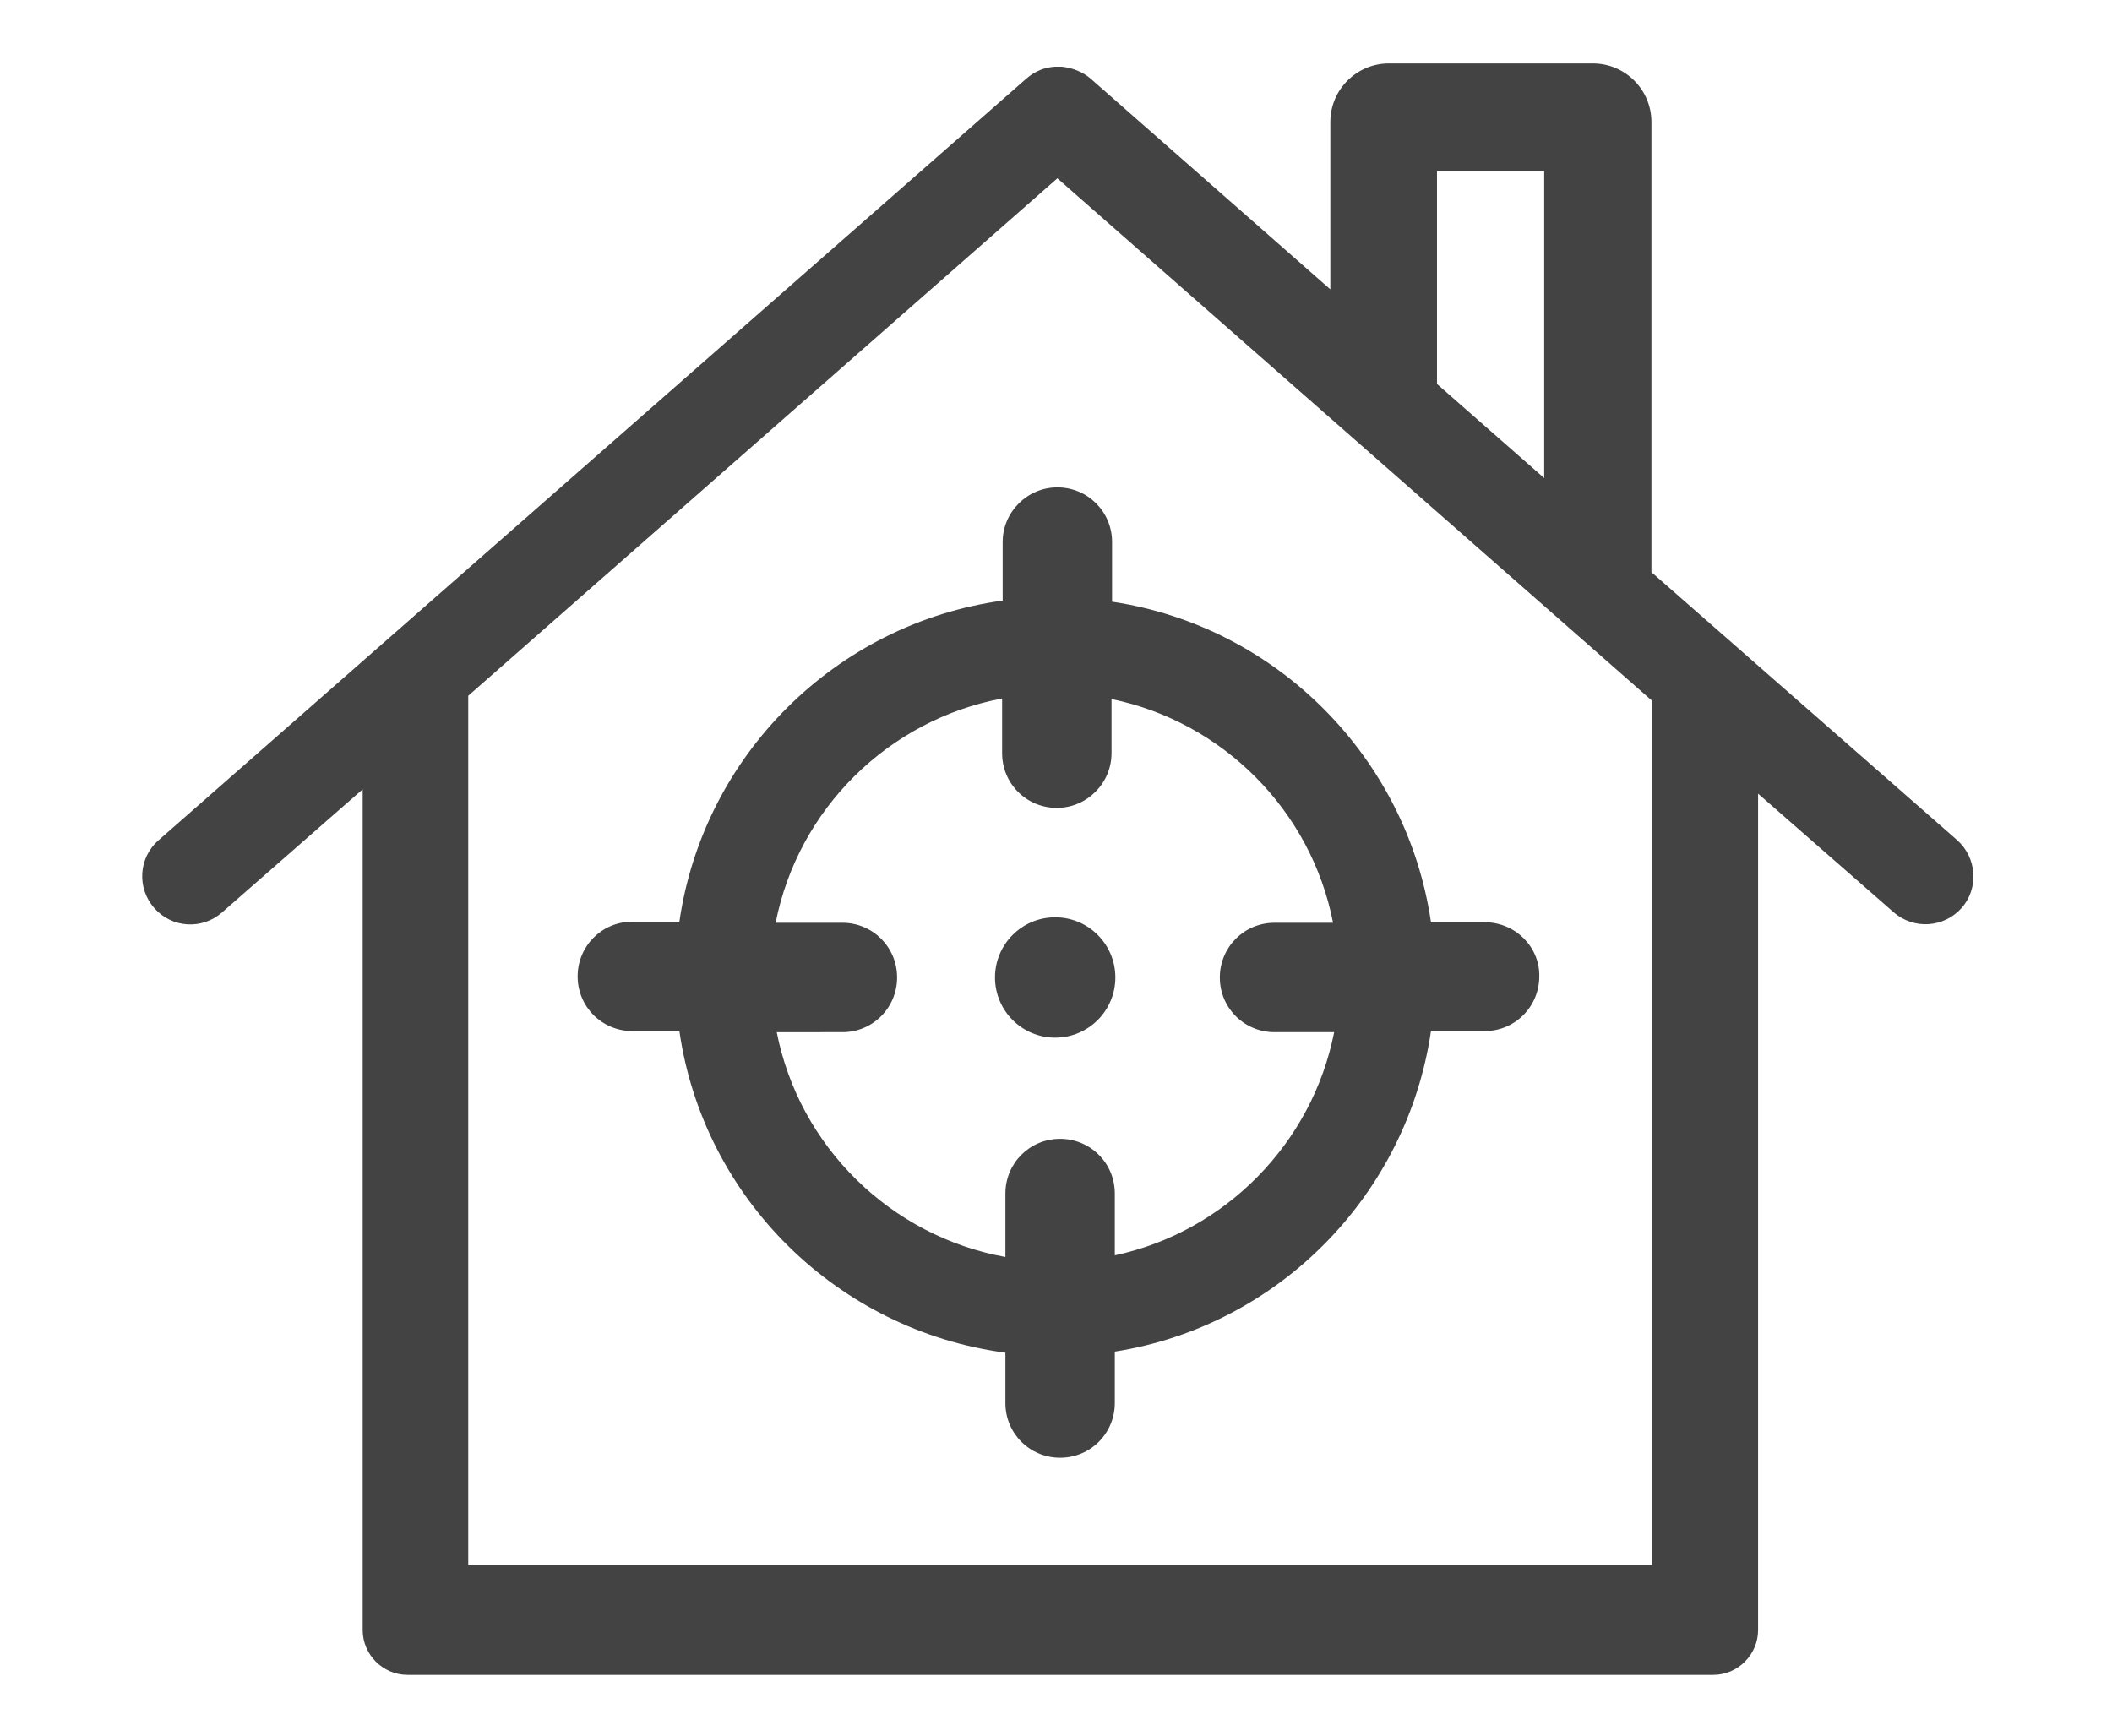 <?xml version="1.0" encoding="utf-8"?>
<!-- Generator: Adobe Illustrator 24.3.0, SVG Export Plug-In . SVG Version: 6.00 Build 0)  -->
<svg version="1.1" id="Layer_1" xmlns="http://www.w3.org/2000/svg" xmlns:xlink="http://www.w3.org/1999/xlink" x="0px" y="0px"
	 viewBox="0 0 386.1 317.3" style="enable-background:new 0 0 386.1 317.3;" xml:space="preserve">
<style type="text/css">
	.st0{fill:#0071B2;}
	.st1{fill:#F39418;}
	.st2{fill:#0CA438;}
	.st3{fill:#696969;}
	.st4{fill:#444343;}
	.st5{fill:#1D3662;}
	.st6{fill:#1C3661;}
	.st7{fill:#676767;}
</style>
<g>
	<path class="st4" d="M271.4,168.6h-9.8c-4.4-30.1-28.2-54.1-58.3-58.6V99.1c0-5.6-4.5-10-10-10s-10,4.5-10,10v10.7
		c-30.5,4.2-54.7,28.3-59.1,58.7h-8.6c-5.6,0-10,4.5-10,10c0,5.6,4.5,10,10,10h8.6c4.4,30.6,28.9,54.7,59.6,58.8v9.2
		c0,5.6,4.5,10,10,10c5.6,0,10-4.5,10-10v-9.4c29.9-4.7,53.4-28.6,57.8-58.6h9.8c5.6,0,10-4.5,10-10
		C281.5,173.1,277,168.6,271.4,168.6z M203.8,229.5v-11.3c0-5.6-4.5-10-10-10c-5.6,0-10,4.5-10,10v11.6c-21-3.8-37.7-20.2-41.8-41.1
		H154c5.6,0,10-4.5,10-10c0-5.6-4.5-10-10-10h-12.2c4.1-20.8,20.6-37.1,41.4-41v10c0,5.6,4.5,10,10,10s10-4.5,10-10v-9.9
		c20.4,4.2,36.5,20.4,40.5,40.9H233c-5.6,0-10,4.5-10,10c0,5.6,4.5,10,10,10h10.9C239.9,209,224,225.2,203.8,229.5z"/>
	<circle class="st4" cx="192.9" cy="178.7" r="11"/>
</g>
<path class="st4" d="M357.8,153.6l-55.9-49V22.3c0-5.9-4.8-10.7-10.7-10.7h-4h-4.8h-19.6h-1.1h-7.8c-5.9,0-10.7,4.8-10.7,10.7v30.6
	l-43.8-38.5c-1.5-1.3-3.4-2-5.3-2.2c0,0-0.1,0-0.1,0c-0.2,0-0.3,0-0.5,0c-0.2,0-0.3,0-0.5,0c0,0-0.1,0-0.1,0
	c-1.9,0.1-3.7,0.8-5.3,2.2L29,153.6c-3.7,3.2-4,8.8-0.8,12.4c3.2,3.7,8.8,4,12.4,0.8l25.7-22.5V298c0,4.5,3.7,8.2,8.2,8.2h8.5h2.7
	H302h11.2c4.5,0,8.2-3.7,8.2-8.2V145.1l24.8,21.7c3.7,3.2,9.2,2.8,12.4-0.8C361.8,162.4,361.4,156.8,357.8,153.6z M262.7,31.3h19.6
	v56.1l-19.6-17.2V31.3z M85.6,286V127.2l107.7-94.6L302,128.1v158H85.6z"/>
</svg>
